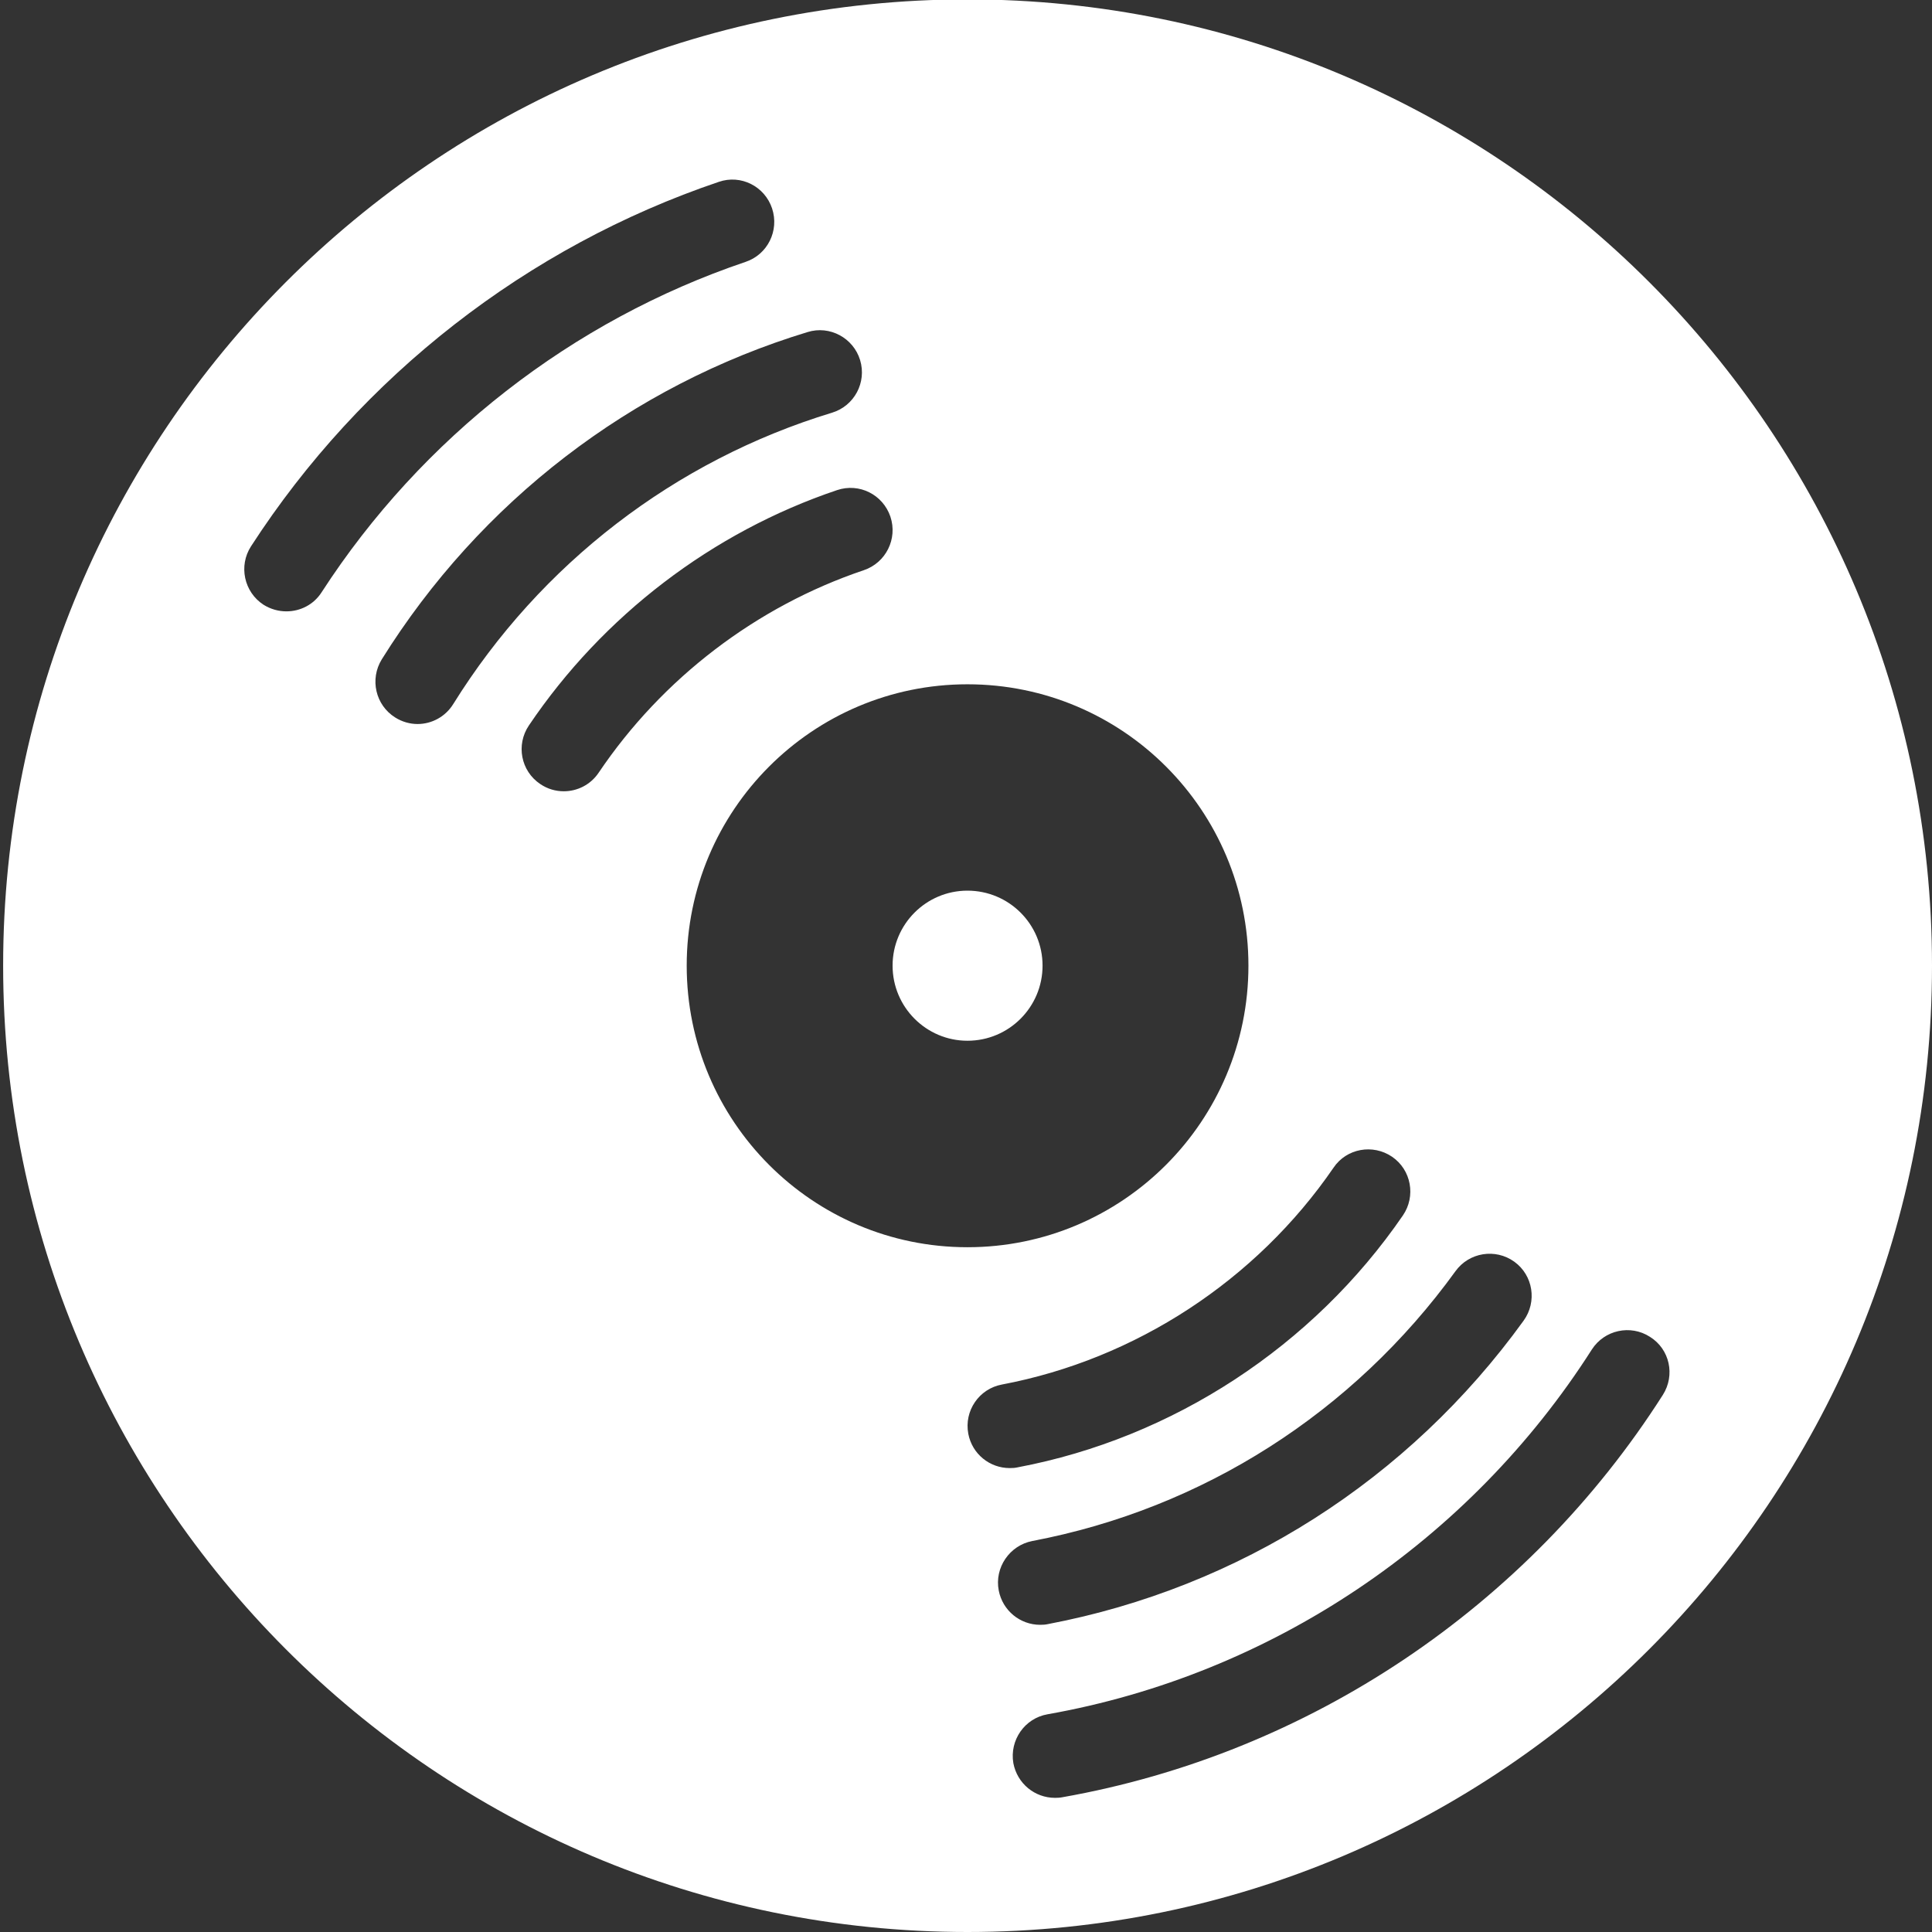 <?xml version="1.0" encoding="utf-8"?>
<!-- Generator: Adobe Illustrator 16.0.0, SVG Export Plug-In . SVG Version: 6.00 Build 0)  -->
<!DOCTYPE svg PUBLIC "-//W3C//DTD SVG 1.1//EN" "http://www.w3.org/Graphics/SVG/1.1/DTD/svg11.dtd">
<svg version="1.1" id="Layer_1" xmlns="http://www.w3.org/2000/svg" xmlns:xlink="http://www.w3.org/1999/xlink" x="0px" y="0px"
	 width="16px" height="16px" viewBox="0 0 16 16" enable-background="new 0 0 16 16" xml:space="preserve">
<rect x="0" y="0" width="16" height="16" fill="#333333" stroke="none"/>
<g>
	<path fill="#ffffff" d="M8.012,7.376c0.344,0,0.622,0.278,0.622,0.621c0,0.343-0.278,0.622-0.622,0.622
		c-0.341,0-0.62-0.278-0.62-0.622C7.392,7.654,7.67,7.376,8.012,7.376z"/>
	<path fill="#ffffff" d="M8.012-0.005c-4.411,0-7.986,3.583-7.986,8.002S3.601,16,8.012,16C12.424,16,16,12.417,16,7.997
		S12.424-0.005,8.012-0.005z M2.372,5.063c-0.065,0-0.131-0.018-0.19-0.055C2.021,4.903,1.974,4.686,2.079,4.524
		c0.913-1.411,2.289-2.482,3.874-3.018c0.183-0.063,0.38,0.037,0.441,0.22C6.455,1.91,6.357,2.108,6.174,2.169
		c-1.435,0.485-2.682,1.456-3.51,2.735C2.598,5.008,2.486,5.063,2.372,5.063z M3.458,5.996c-0.063,0-0.128-0.018-0.185-0.054
		C3.11,5.84,3.06,5.625,3.162,5.46c0.813-1.303,2.064-2.266,3.526-2.71c0.183-0.057,0.379,0.048,0.435,0.232
		c0.056,0.185-0.048,0.38-0.233,0.436c-1.3,0.395-2.414,1.252-3.136,2.412C3.688,5.937,3.574,5.996,3.458,5.996z M4.958,6.399
		c-0.067,0.1-0.177,0.154-0.289,0.154c-0.067,0-0.135-0.019-0.195-0.06C4.313,6.385,4.272,6.168,4.38,6.008
		c0.613-0.909,1.519-1.601,2.552-1.949c0.184-0.062,0.38,0.037,0.442,0.22c0.061,0.183-0.037,0.381-0.22,0.443
		C6.266,5.021,5.485,5.617,4.958,6.399z M5.687,7.997c0-1.286,1.041-2.33,2.325-2.33c1.286,0,2.327,1.043,2.327,2.33
		c0,1.288-1.042,2.332-2.327,2.332C6.728,10.329,5.687,9.285,5.687,7.997z M8.019,11.874c-0.036-0.19,0.089-0.373,0.279-0.408
		c1.105-0.209,2.105-0.862,2.746-1.796c0.107-0.159,0.325-0.199,0.485-0.09c0.159,0.109,0.198,0.327,0.089,0.486
		c-0.744,1.084-1.906,1.844-3.191,2.086c-0.021,0.005-0.042,0.006-0.065,0.006C8.197,12.158,8.051,12.042,8.019,11.874z
		 M8.271,13.171c-0.036-0.188,0.089-0.372,0.278-0.409c1.411-0.268,2.657-1.063,3.505-2.235c0.112-0.155,0.33-0.191,0.487-0.078
		c0.156,0.113,0.19,0.331,0.077,0.488c-0.952,1.318-2.353,2.211-3.939,2.513c-0.022,0.005-0.043,0.006-0.065,0.006
		C8.449,13.456,8.303,13.339,8.271,13.171z M13.771,11.552c-1.12,1.757-2.934,2.972-4.973,3.332
		c-0.02,0.004-0.041,0.005-0.061,0.005c-0.167,0-0.313-0.118-0.345-0.288c-0.032-0.19,0.094-0.371,0.283-0.404
		c1.849-0.327,3.492-1.429,4.508-3.021c0.104-0.162,0.32-0.209,0.481-0.105C13.828,11.173,13.875,11.388,13.771,11.552z"/>
</g>
</svg>
